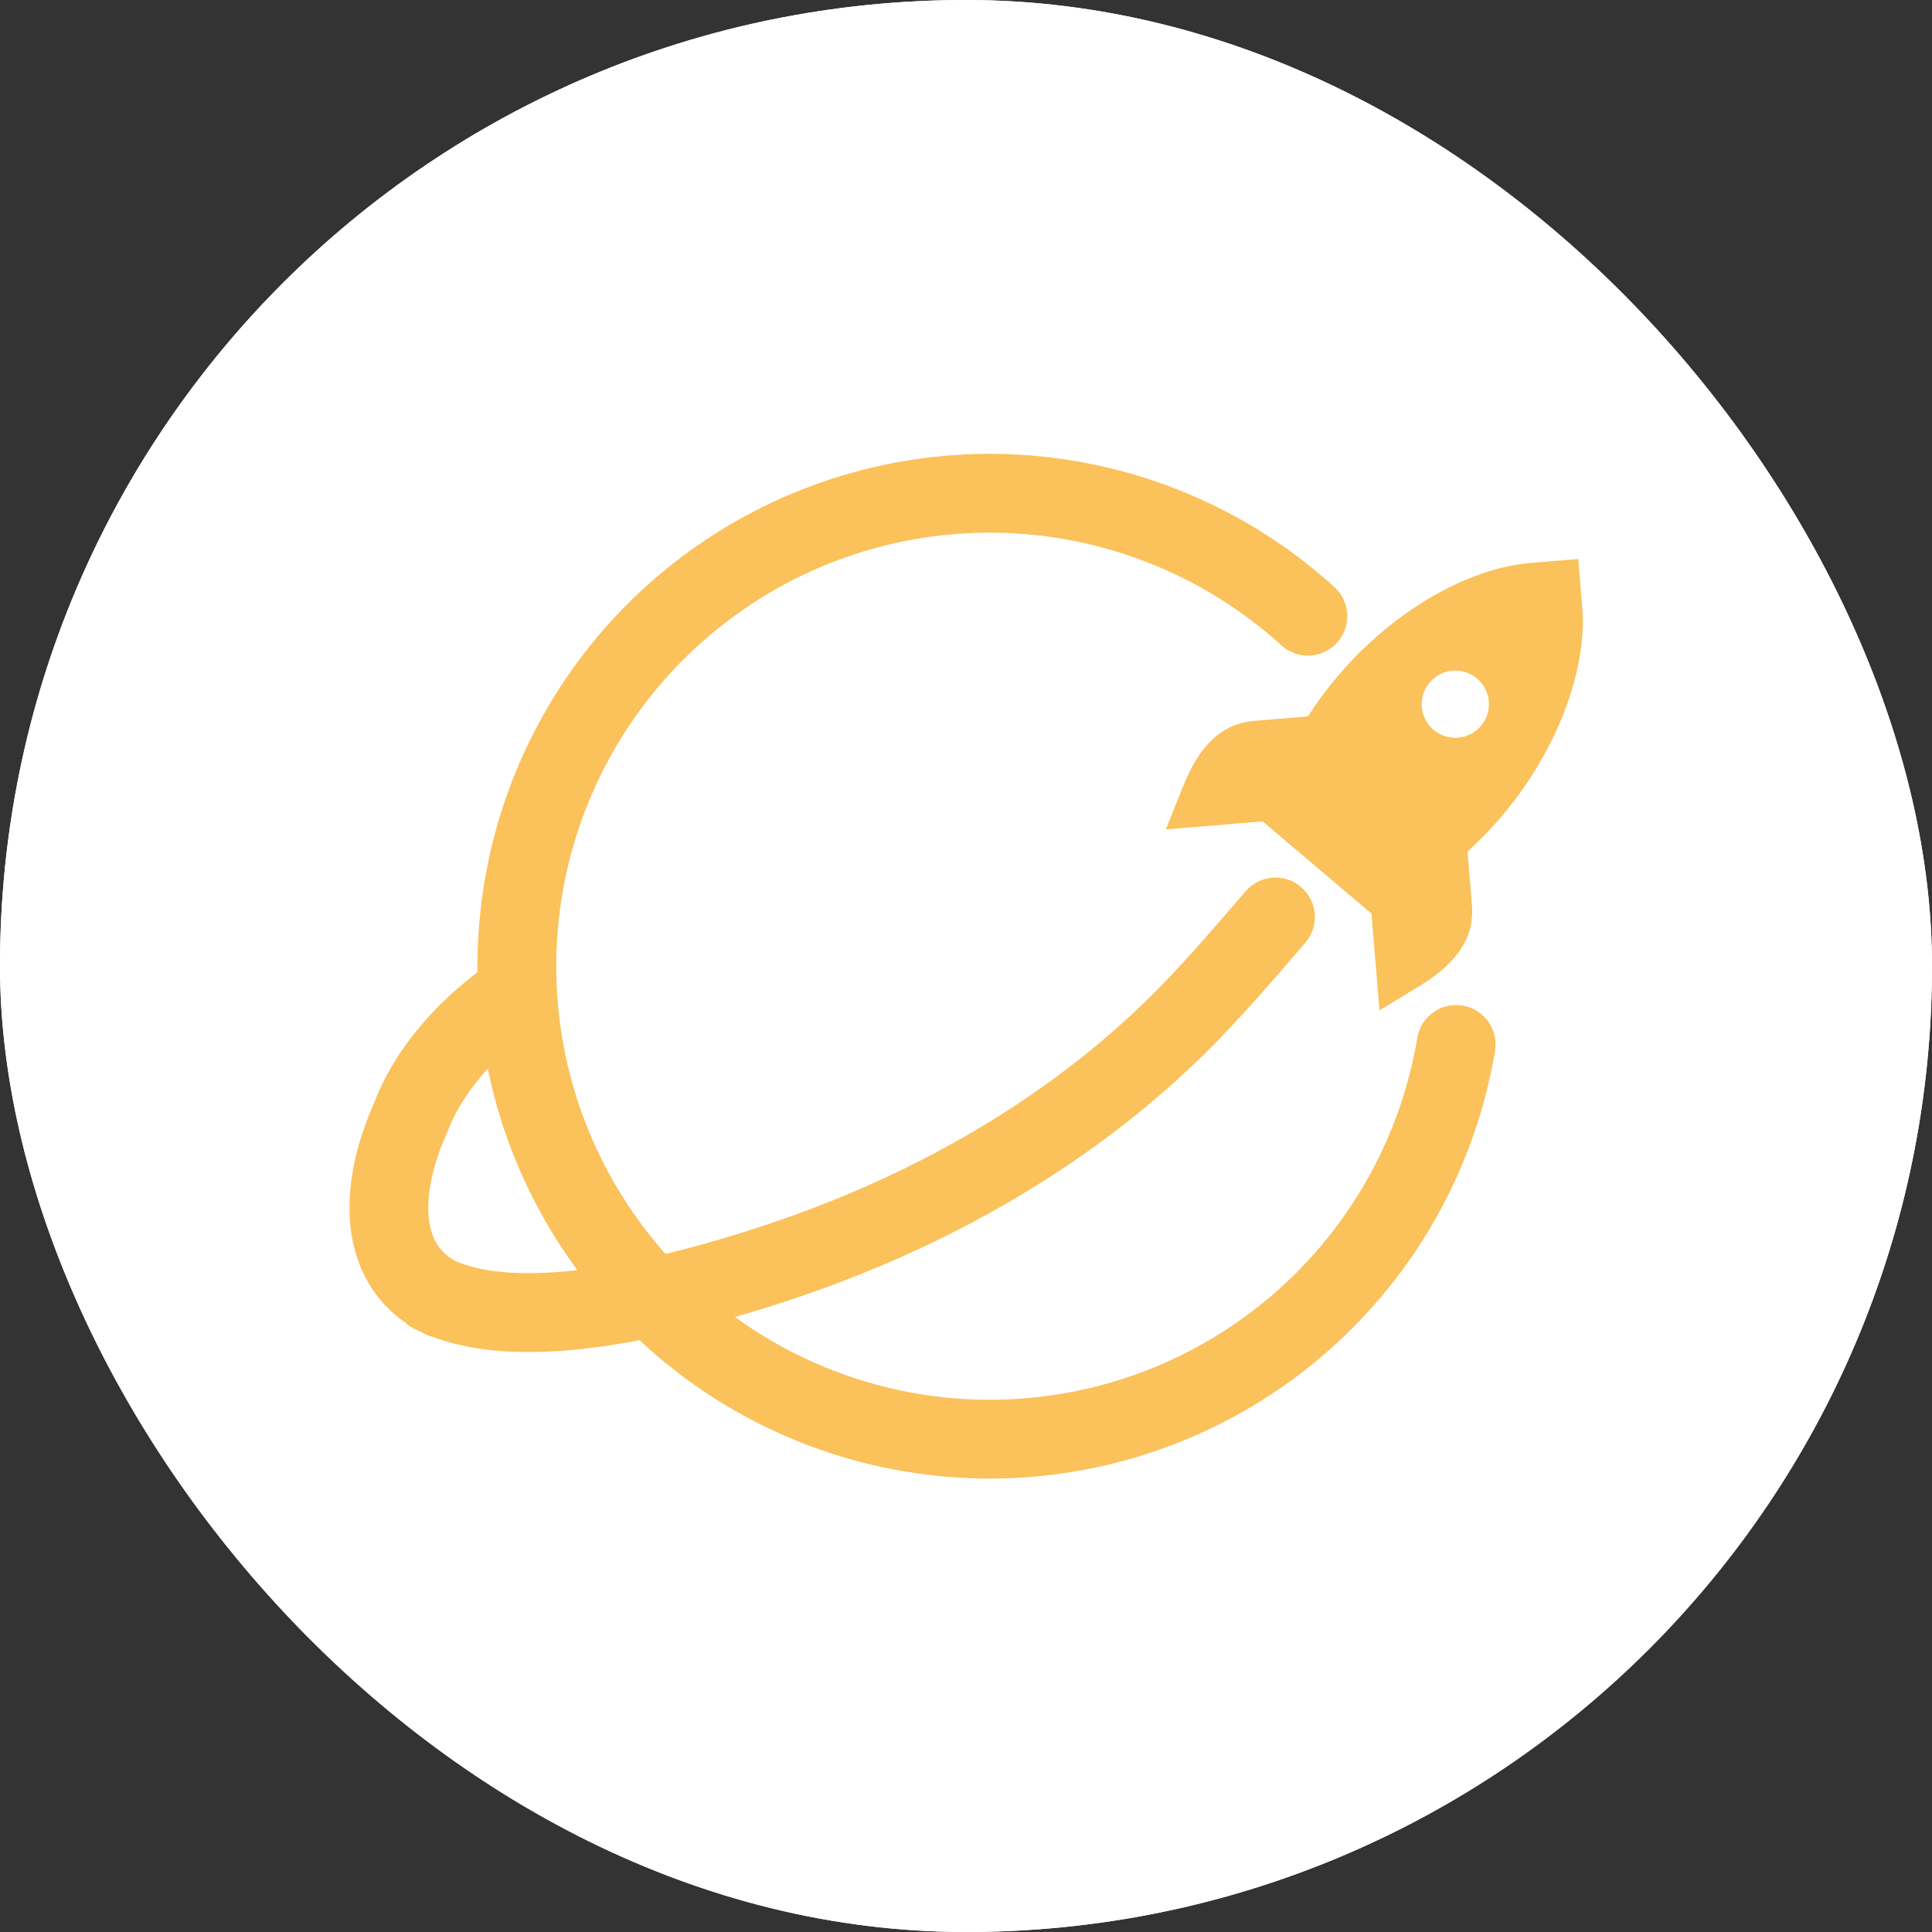 <svg xmlns="http://www.w3.org/2000/svg" version="1.1" xmlns:xlink="http://www.w3.org/1999/xlink" xmlns:svgjs="http://svgjs.dev/svgjs" width="1000" height="1000"><rect width="100%" height="100%" fill="#333333" stroke="none"/><style>
    #light-icon {
      display: inline;
    }
    #dark-icon {
      display: none;
    }

    @media (prefers-color-scheme: dark) {
      #light-icon {
        display: none;
      }
      #dark-icon {
        display: inline;
      }
    }
  </style><g id="light-icon"><svg xmlns="http://www.w3.org/2000/svg" version="1.1" xmlns:xlink="http://www.w3.org/1999/xlink" xmlns:svgjs="http://svgjs.dev/svgjs" width="1000" height="1000"><g clip-path="url(#SvgjsClipPath1103)"><rect width="1000" height="1000" fill="#ffffff"></rect><g transform="matrix(1.786,0,0,1.786,0,0)"><svg xmlns="http://www.w3.org/2000/svg" version="1.1" xmlns:xlink="http://www.w3.org/1999/xlink" xmlns:svgjs="http://svgjs.dev/svgjs" width="560" height="560"><svg id="Layer_2" data-name="Layer 2" xmlns="http://www.w3.org/2000/svg" viewBox="0 0 560 560">
  <defs>
    <style>
      .cls-1 {
        fill: #fff;
      }

      .cls-2, .cls-3 {
        fill: #fbc15b;
      }

      .cls-3 {
        fill-rule: evenodd;
      }
    </style>
  <clipPath id="SvgjsClipPath1103"><rect width="1000" height="1000" x="0" y="0" rx="500" ry="500"></rect></clipPath></defs>
  <g id="Layer_1-2" data-name="Layer 1">
    <rect class="cls-1" width="560" height="560"></rect>
    <g>
      <path class="cls-3" d="M217.65,175.14c23.3-15.37,51.05-22.55,78.89-20.4,27.83,2.15,54.16,13.51,74.81,32.29,4.67,4.24,11.89,3.89,16.13-.77,4.24-4.67,3.9-11.89-.77-16.13-24.41-22.19-55.52-35.61-88.41-38.16-32.89-2.54-65.7,5.94-93.23,24.12-27.53,18.17-48.23,45-58.83,76.23-5.43,16.02-8.05,32.75-7.86,49.44-13.73,10.44-24.47,23.53-29.88,37.67-5.29,11.87-8.43,25.09-6.78,37.33,1.45,10.72,6.62,20.43,16.25,26.9l-.12.21c1.29.75,2.61,1.44,3.97,2.07.96.5,1.96.98,2.99,1.42l.05-.12c12.9,5.01,28.54,5.38,44.07,3.67,5.34-.59,10.83-1.44,16.43-2.51,6.32,5.92,13.17,11.3,20.51,16.08,27.65,17.99,60.51,26.26,93.38,23.5,32.88-2.76,63.9-16.38,88.16-38.73,24.27-22.35,40.41-52.14,45.86-84.67,1.05-6.22-3.15-12.11-9.38-13.16-6.22-1.04-12.11,3.16-13.15,9.38-4.61,27.53-18.27,52.74-38.8,71.65-20.54,18.91-46.78,30.44-74.6,32.77-27.82,2.34-55.62-4.67-79.02-19.88-1.8-1.18-3.57-2.39-5.31-3.65,5.28-1.52,10.54-3.16,15.76-4.89,45.26-14.97,88.27-39.13,122.34-73.39,7.3-7.34,15.3-16.33,27.2-30.22,4.11-4.79,3.55-12-1.23-16.11-4.79-4.1-12-3.55-16.11,1.24-11.87,13.85-19.4,22.29-26.05,28.98-31.11,31.28-70.82,53.76-113.32,67.81-9.71,3.22-19.39,6.05-28.74,8.3-10.86-12.25-19.3-26.58-24.73-42.25-9.14-26.38-9.23-55.05-.27-81.48,8.97-26.44,26.48-49.14,49.78-64.51ZM167.32,368.09c-8.81-11.96-15.84-25.25-20.77-39.48-2.15-6.2-3.87-12.51-5.18-18.88-5.46,5.92-9.38,12.12-11.62,18.08l-.13.34-.15.33c-4.36,9.7-6.01,18.59-5.12,25.22.71,5.28,2.96,9.17,7.59,11.74,7.64,3.36,19.22,4.43,34.49,2.75.29-.03.58-.07.88-.1Z"></path>
      <path class="cls-2" d="M443.35,163.18c-20.82,1.72-47.58,18.33-64.3,44.44l-15.55,1.29c-11.24.93-16.98,9.86-20.68,19.09l-4.95,12.37,14.01-1.17,14.04-1.16,15.77,13.36,15.77,13.36,1.16,14.03,1.16,14.02,11.38-6.92c8.5-5.17,16.36-12.31,15.43-23.55l-1.29-15.56c23-20.8,34.97-49.92,33.24-70.74l-1.16-14.04-14.03,1.17ZM420.96,194.37c5.36-.45,10.07,3.54,10.51,8.9.45,5.36-3.54,10.07-8.9,10.51-5.37.45-10.07-3.54-10.52-8.9-.45-5.36,3.54-10.07,8.91-10.51Z"></path>
    </g>
  </g>
</svg></svg></g></g></svg></g><g id="dark-icon"><svg xmlns="http://www.w3.org/2000/svg" version="1.1" xmlns:xlink="http://www.w3.org/1999/xlink" xmlns:svgjs="http://svgjs.dev/svgjs" width="1000" height="1000"><g clip-path="url(#SvgjsClipPath1104)"><rect width="1000" height="1000" fill="#ffffff"></rect><g transform="matrix(1.786,0,0,1.786,0,0)"><svg xmlns="http://www.w3.org/2000/svg" version="1.1" xmlns:xlink="http://www.w3.org/1999/xlink" xmlns:svgjs="http://svgjs.dev/svgjs" width="560" height="560"><svg id="Layer_2" data-name="Layer 2" xmlns="http://www.w3.org/2000/svg" viewBox="0 0 560 560">
  <defs>
    <style>
      .cls-1 {
        fill: #fff;
      }

      .cls-2, .cls-3 {
        fill: #fbc15b;
      }

      .cls-3 {
        fill-rule: evenodd;
      }
    </style>
  <clipPath id="SvgjsClipPath1104"><rect width="1000" height="1000" x="0" y="0" rx="500" ry="500"></rect></clipPath></defs>
  <g id="Layer_1-2" data-name="Layer 1">
    <rect class="cls-1" width="560" height="560"></rect>
    <g>
      <path class="cls-3" d="M217.65,175.14c23.3-15.37,51.05-22.55,78.89-20.4,27.83,2.15,54.16,13.51,74.81,32.29,4.67,4.24,11.89,3.89,16.13-.77,4.24-4.67,3.9-11.89-.77-16.13-24.41-22.19-55.52-35.61-88.41-38.16-32.89-2.54-65.7,5.94-93.23,24.12-27.53,18.17-48.23,45-58.83,76.23-5.43,16.02-8.05,32.75-7.86,49.44-13.73,10.44-24.47,23.53-29.88,37.67-5.29,11.87-8.43,25.09-6.78,37.33,1.45,10.72,6.62,20.43,16.25,26.9l-.12.21c1.29.75,2.61,1.44,3.97,2.07.96.5,1.96.98,2.99,1.42l.05-.12c12.9,5.01,28.54,5.38,44.07,3.67,5.34-.59,10.83-1.44,16.43-2.51,6.32,5.92,13.17,11.3,20.51,16.08,27.65,17.99,60.51,26.26,93.38,23.5,32.88-2.76,63.9-16.38,88.16-38.73,24.27-22.35,40.41-52.14,45.86-84.67,1.05-6.22-3.15-12.11-9.38-13.16-6.22-1.04-12.11,3.16-13.15,9.38-4.61,27.53-18.27,52.74-38.8,71.65-20.54,18.91-46.78,30.44-74.6,32.77-27.82,2.34-55.62-4.67-79.02-19.88-1.8-1.18-3.57-2.39-5.31-3.65,5.28-1.52,10.54-3.16,15.76-4.89,45.26-14.97,88.27-39.13,122.34-73.39,7.3-7.34,15.3-16.33,27.2-30.22,4.11-4.79,3.55-12-1.23-16.11-4.79-4.1-12-3.55-16.11,1.24-11.87,13.85-19.4,22.29-26.05,28.98-31.11,31.28-70.82,53.76-113.32,67.81-9.71,3.22-19.39,6.05-28.74,8.3-10.86-12.25-19.3-26.58-24.73-42.25-9.14-26.38-9.23-55.05-.27-81.48,8.97-26.44,26.48-49.14,49.78-64.51ZM167.32,368.09c-8.81-11.96-15.84-25.25-20.77-39.48-2.15-6.2-3.87-12.51-5.18-18.88-5.46,5.92-9.38,12.12-11.62,18.08l-.13.34-.15.33c-4.36,9.7-6.01,18.59-5.12,25.22.71,5.28,2.96,9.17,7.59,11.74,7.64,3.36,19.22,4.43,34.49,2.75.29-.03.58-.07.88-.1Z"></path>
      <path class="cls-2" d="M443.35,163.18c-20.82,1.72-47.58,18.33-64.3,44.44l-15.55,1.29c-11.24.93-16.98,9.86-20.68,19.09l-4.95,12.37,14.01-1.17,14.04-1.16,15.77,13.36,15.77,13.36,1.16,14.03,1.16,14.02,11.38-6.92c8.5-5.17,16.36-12.31,15.43-23.55l-1.29-15.56c23-20.8,34.97-49.92,33.24-70.74l-1.16-14.04-14.03,1.17ZM420.96,194.37c5.36-.45,10.07,3.54,10.51,8.9.45,5.36-3.54,10.07-8.9,10.51-5.37.45-10.07-3.54-10.52-8.9-.45-5.36,3.54-10.07,8.91-10.51Z"></path>
    </g>
  </g>
</svg></svg></g></g></svg></g></svg>